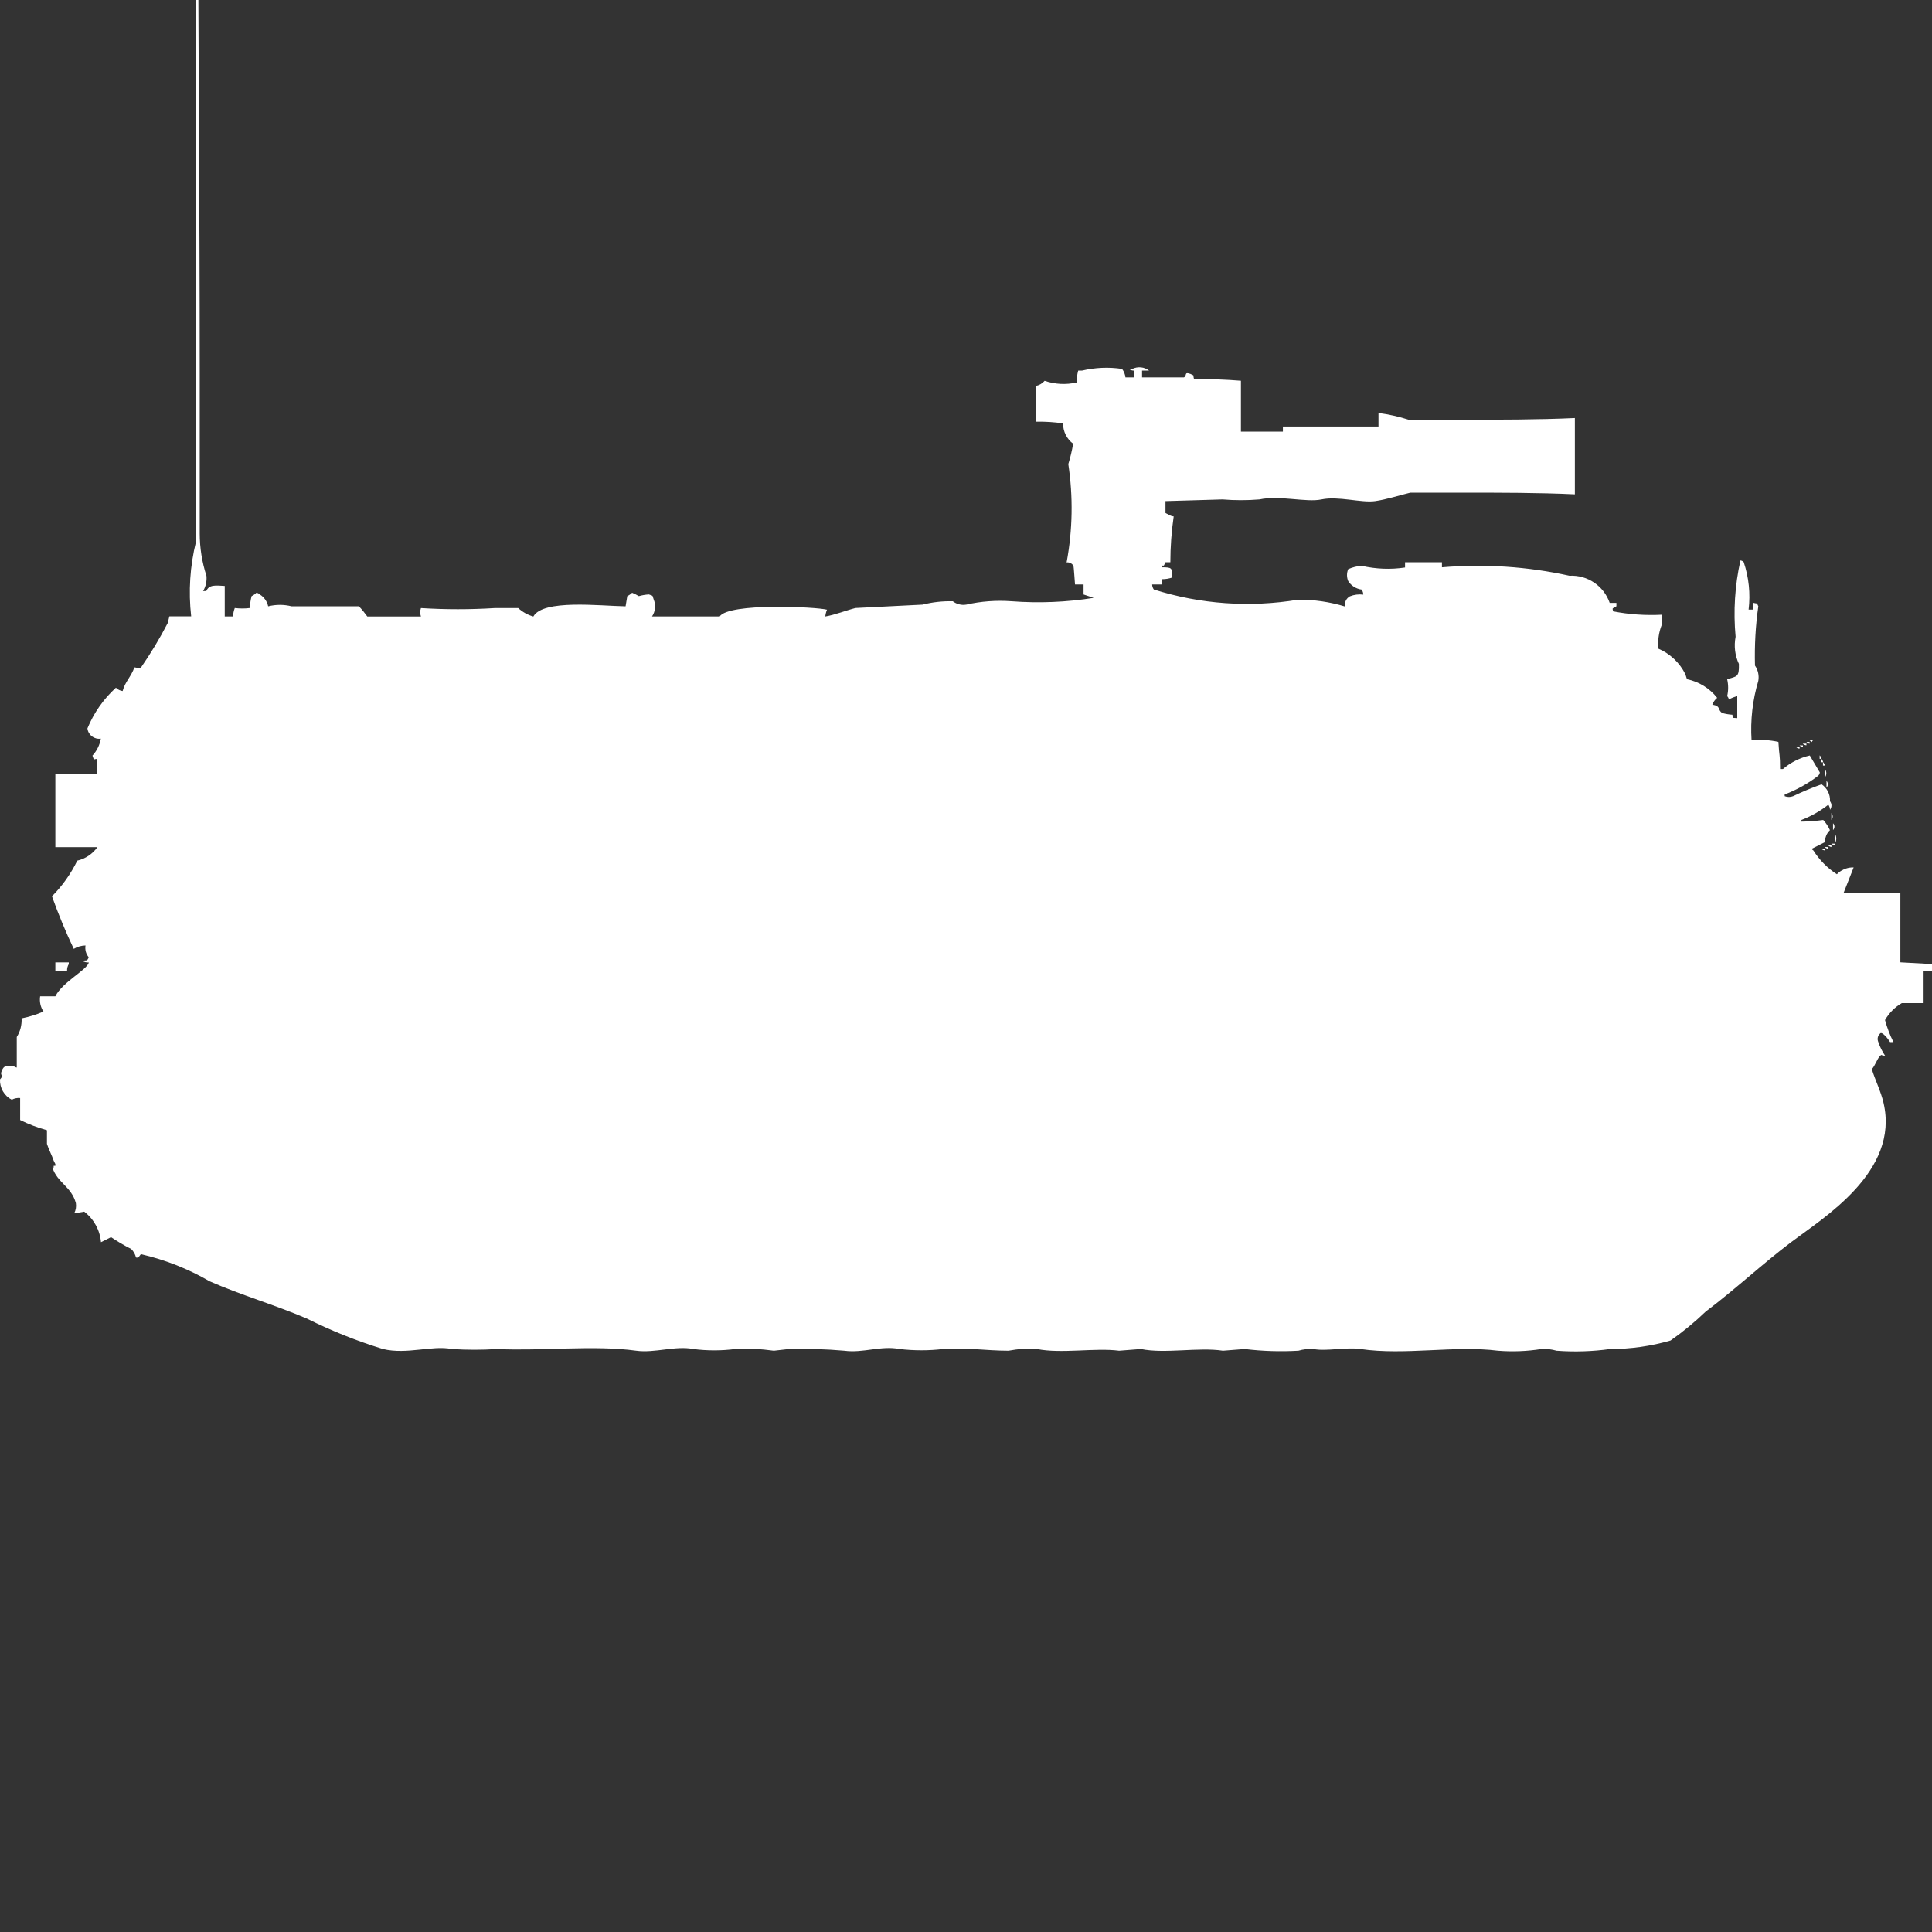 <?xml version="1.0" encoding="utf-8"?>
<!-- Generator: Adobe Illustrator 16.0.0, SVG Export Plug-In . SVG Version: 6.00 Build 0)  -->
<!DOCTYPE svg PUBLIC "-//W3C//DTD SVG 1.1//EN" "http://www.w3.org/Graphics/SVG/1.1/DTD/svg11.dtd">
<svg version="1.1" id="Layer_1" xmlns="http://www.w3.org/2000/svg" xmlns:xlink="http://www.w3.org/1999/xlink" x="0px" y="0px"
	 width="40px" height="40px" viewBox="0 0 40 40" enable-background="new 0 0 40 40" xml:space="preserve">
<rect x="0" y="0" width="40" height="40" fill="#333333" stroke="none"/>
<path id="sw_pvrbv_551_ico" fill="#FFFFFF" d="M4.653,12.131v0.632h0.173c0.001-0.06,0.013-0.119,0.035-0.175
	c0.104,0.013,0.209,0.013,0.313,0c0.002-0.083,0.014-0.166,0.035-0.246c0.037-0.018,0.071-0.041,0.1-0.07
	c0.026,0.003,0.05,0.016,0.069,0.035c0.089,0.054,0.152,0.144,0.174,0.246c0.16-0.04,0.327-0.04,0.486,0h1.393
	c0.063,0.066,0.121,0.137,0.174,0.211h1.11c-0.02-0.057-0.02-0.119,0-0.175c0.509,0.032,1.02,0.032,1.528,0h0.486
	c0.089,0.082,0.197,0.142,0.313,0.175c0.2-0.361,1.369-0.22,1.91-0.211l0.035-0.211c0.037-0.018,0.071-0.041,0.1-0.07
	c0.048,0.02,0.095,0.043,0.139,0.07c0.068-0.019,0.138-0.031,0.208-0.035c0.1,0.039,0.064,0.006,0.1,0.105
	c0.048,0.115,0.035,0.247-0.035,0.351H14.9c0.189-0.286,2-0.2,2.222-0.14c-0.019,0.045-0.03,0.092-0.035,0.14
	c0.2-0.032,0.441-0.13,0.625-0.175l1.389-0.07c0.204-0.052,0.415-0.075,0.625-0.07c0.079,0.061,0.18,0.086,0.278,0.07
	c0.308-0.07,0.623-0.093,0.938-0.07c0.568,0.043,1.139,0.02,1.701-0.07l-0.209-0.07V12.1h-0.177
	c-0.009-0.094-0.024-0.369-0.034-0.386c-0.028-0.05-0.084-0.077-0.14-0.07c0.125-0.672,0.137-1.36,0.035-2.036
	c0.043-0.138,0.076-0.278,0.1-0.421c-0.132-0.099-0.21-0.255-0.208-0.421c-0.184-0.027-0.369-0.039-0.556-0.035V7.989
	c0.067-0.016,0.128-0.053,0.174-0.105c0.212,0.073,0.441,0.085,0.66,0.035c0.002-0.083,0.014-0.166,0.035-0.246H22.4
	c0.272-0.064,0.555-0.077,0.832-0.035c0.038,0.052,0.063,0.112,0.069,0.175h0.175v-0.14c-0.037,0-0.072-0.013-0.101-0.035h0.069
	c0.112-0.056,0.248-0.042,0.347,0.035h-0.146v0.14h0.867c0.073-0.035-0.007-0.124,0.139-0.07c0.089,0.051,0.039-0.008,0.07,0.105
	c0.387,0,0.639,0.009,0.971,0.035v1.053h0.869V8.831h1.979V8.55c0.212,0.028,0.422,0.075,0.625,0.14h1.042
	c0.794,0,1.656,0,2.399-0.035v1.58C31.876,10.2,31.025,10.2,30.243,10.2H29.2c-0.216,0.051-0.494,0.142-0.729,0.175
	c-0.285,0.041-0.765-0.109-1.111-0.035c-0.316,0.067-0.869-0.09-1.284,0c-0.255,0.021-0.51,0.021-0.765,0l-1.181,0.035v0.246
	l0.07,0.036c0.03,0.019,0.064,0.031,0.1,0.035c-0.046,0.314-0.069,0.631-0.069,0.948h-0.1l-0.035,0.07h-0.033v0.035
	c0.201,0,0.207,0.012,0.209,0.211c-0.067,0.023-0.138,0.035-0.209,0.035V12.1h-0.209c0,0.038,0.013,0.075,0.035,0.105
	c0.965,0.305,1.988,0.377,2.986,0.211c0.329-0.003,0.657,0.045,0.973,0.141c-0.016-0.084,0.024-0.169,0.1-0.211
	c0.088-0.035,0.184-0.047,0.277-0.035c0-0.038-0.012-0.075-0.035-0.105c-0.113-0.015-0.215-0.079-0.277-0.176
	c-0.033-0.079-0.033-0.168,0-0.246c0.088-0.04,0.182-0.063,0.277-0.07c0.296,0.068,0.602,0.08,0.9,0.035V11.64h0.764v0.105
	c0.884-0.075,1.773-0.016,2.64,0.175c0.372-0.02,0.712,0.21,0.833,0.562h0.139v0.07c-0.092,0.057-0.085,0.026-0.068,0.105
	c0.331,0.064,0.67,0.087,1.006,0.07v0.211c-0.061,0.156-0.085,0.325-0.068,0.492c0.242,0.104,0.439,0.291,0.557,0.527l0.034,0.105
	c0.247,0.051,0.47,0.188,0.625,0.386c-0.045,0.037-0.079,0.085-0.1,0.14c0.19,0.034,0.1,0.111,0.208,0.175
	c0.068,0.019,0.138,0.03,0.208,0.035c0.013,0.089-0.021,0.056,0.1,0.07v-0.455c-0.062,0.015-0.12,0.038-0.174,0.069
	c-0.003-0.025-0.016-0.051-0.035-0.069c0.027-0.115,0.027-0.235,0-0.351c0.2-0.061,0.252-0.037,0.243-0.316
	c-0.082-0.176-0.105-0.372-0.068-0.563c-0.049-0.528-0.016-1.062,0.1-1.58c0.025,0.003,0.051,0.016,0.068,0.035
	c0.106,0.316,0.141,0.652,0.101,0.983h0.1v-0.14c0.113,0.029,0.054-0.017,0.101,0.07c-0.058,0.407-0.08,0.818-0.069,1.229
	c0.063,0.092,0.088,0.205,0.069,0.316c-0.119,0.397-0.166,0.813-0.14,1.229c0.187-0.016,0.374-0.004,0.556,0.035
	c0.017,0.308,0.035,0.244,0.035,0.562h0.059c0.16-0.137,0.351-0.233,0.556-0.28l0.208,0.351c-0.004,0.026-0.016,0.051-0.035,0.069
	c-0.211,0.162-0.445,0.291-0.693,0.387v0.035c0.056,0.022,0.118,0.022,0.174,0c0.192-0.092,0.389-0.174,0.59-0.246
	c0.115,0.078,0.182,0.211,0.174,0.351c0.041,0.052,0.041,0.124,0,0.177c0-0.039-0.012-0.075-0.035-0.105
	c-0.168,0.132-0.355,0.238-0.556,0.316v0.034c0.151-0.002,0.302-0.014,0.451-0.034c0.058,0.062,0.104,0.133,0.139,0.211
	c-0.068,0.063-0.104,0.152-0.1,0.246l-0.278,0.14c0.009,0.015,0.021,0.026,0.035,0.034c0.125,0.197,0.29,0.365,0.486,0.492
	c0.083-0.084,0.194-0.135,0.313-0.141h0.035l-0.208,0.527h1.175v1.438L40,19.96v0.14h-0.174v0.668h-0.451
	c-0.145,0.084-0.264,0.205-0.348,0.351c0.043,0.157,0.101,0.311,0.175,0.456h-0.07c-0.036-0.062-0.171-0.233-0.208-0.176
	c-0.049,0.045-0.063,0.115-0.035,0.176c0.033,0.1,0.08,0.193,0.139,0.281c-0.1,0-0.047-0.034-0.1,0
	c-0.072,0.078-0.1,0.199-0.174,0.28c0.068,0.224,0.188,0.459,0.243,0.7c0.33,1.419-1.24,2.374-1.91,2.879
	c-0.601,0.454-1.16,0.979-1.771,1.439c-0.228,0.219-0.471,0.419-0.729,0.6c-0.406,0.117-0.827,0.177-1.25,0.176
	c-0.368,0.051-0.74,0.063-1.11,0.035c-0.102-0.029-0.207-0.042-0.313-0.035c-0.298,0.047-0.6,0.059-0.9,0.035
	c-0.89-0.113-1.931,0.1-2.847-0.035c-0.3-0.044-0.712,0.053-0.972,0c-0.105-0.007-0.211,0.005-0.313,0.035
	c-0.371,0.021-0.742,0.01-1.111-0.035l-0.451,0.035c-0.512-0.077-1.199,0.067-1.699-0.035l-0.451,0.035
	c-0.5-0.064-1.2,0.066-1.7-0.035c-0.197-0.014-0.396-0.002-0.59,0.035c-0.466,0-0.9-0.072-1.354-0.035
	c-0.299,0.035-0.601,0.035-0.9,0c-0.382-0.076-0.755,0.088-1.146,0.035c-0.381-0.033-0.764-0.045-1.146-0.035l-0.312,0.035
	c-0.265-0.037-0.533-0.049-0.8-0.035c-0.289,0.037-0.58,0.037-0.868,0c-0.366-0.074-0.8,0.088-1.181,0.035
	c-0.881-0.121-1.954,0.01-2.882-0.035c-0.313,0.02-0.625,0.02-0.938,0c-0.406-0.082-0.929,0.12-1.424,0
	c-0.542-0.166-1.068-0.377-1.575-0.63c-0.678-0.29-1.339-0.477-2.014-0.772c-0.443-0.258-0.923-0.447-1.424-0.562
	c-0.055,0.079-0.057,0.074-0.1,0.07c-0.016-0.067-0.05-0.128-0.1-0.177c-0.144-0.073-0.283-0.155-0.417-0.245l-0.208,0.104
	c-0.022-0.25-0.148-0.479-0.347-0.632l-0.208,0.035c0.034-0.065,0.046-0.139,0.035-0.211c-0.091-0.343-0.385-0.422-0.486-0.737
	h0.026v-0.036h0.035V24.1L1.111,24.03C1.081,23.934,1,23.779,0.972,23.682V23.4c-0.191-0.053-0.377-0.123-0.555-0.211v-0.455
	c-0.06-0.006-0.121,0.006-0.174,0.035C0.087,22.688-0.008,22.523,0,22.348c0.091-0.1-0.011-0.066,0.035-0.176
	s0.079-0.107,0.243-0.105c0.019,0.02,0.043,0.031,0.069,0.035V21.47c0.072-0.114,0.107-0.25,0.1-0.386
	c0.155-0.031,0.307-0.078,0.453-0.141c-0.062-0.094-0.086-0.206-0.069-0.316h0.315c0.151-0.3,0.648-0.54,0.694-0.7
	c-0.049,0.004-0.099-0.009-0.14-0.036c0.124-0.016,0.087,0.017,0.139-0.07c-0.059-0.068-0.083-0.158-0.069-0.246
	c-0.085,0.002-0.169,0.025-0.243,0.07c-0.169-0.355-0.319-0.719-0.451-1.088c0.214-0.216,0.391-0.465,0.524-0.738
	c0.168-0.039,0.317-0.139,0.417-0.28H1.146v-1.511h0.868v-0.315c-0.094,0-0.056,0.047-0.1-0.069
	c0.091-0.098,0.151-0.221,0.174-0.352c-0.133,0.021-0.256-0.07-0.277-0.203c0-0.003,0-0.006-0.001-0.008
	c0.132-0.321,0.333-0.609,0.59-0.843c0.038,0.038,0.086,0.062,0.139,0.069c0.05-0.193,0.181-0.305,0.243-0.49
	c0.1,0.011,0.072,0.037,0.139,0c0.203-0.294,0.387-0.6,0.551-0.917l0.035-0.14h0.451c-0.059-0.517-0.025-1.04,0.1-1.545V-1.841
	C4.004-2.227,4.018-2.619,4.1-3c0,3.525,0.035,7.132,0.035,10.708v3.335c0,0.298,0.047,0.595,0.139,0.878
	c0.011,0.11-0.013,0.221-0.069,0.316h0.066C4.326,12.1,4.464,12.12,4.653,12.131z M37.466,15.326h0.069
	C37.494,15.383,37.52,15.369,37.466,15.326L37.466,15.326z M37.396,15.361h0.069V15.4c-0.025-0.006-0.049-0.02-0.065-0.039H37.396z
	 M37.328,15.396H37.4v0.035c-0.027-0.002-0.055-0.014-0.074-0.031L37.328,15.396z M37.259,15.432h0.069v0.034
	c-0.027-0.003-0.052-0.015-0.071-0.034H37.259z M37.189,15.466h0.069V15.5c-0.026-0.002-0.052-0.014-0.071-0.033L37.189,15.466z
	 M37.676,15.641c0.02,0.02,0.031,0.044,0.035,0.07h-0.037v-0.07H37.676z M37.711,15.711c0.019,0.02,0.031,0.043,0.035,0.07h-0.038
	v-0.07H37.711z M37.746,15.781c0.019,0.019,0.031,0.043,0.035,0.07h-0.038v-0.07H37.746z M37.781,15.921
	c0.041,0.052,0.041,0.124,0,0.177v-0.175V15.921z M37.816,16.167c0.037,0.039,0.037,0.101,0,0.14V16.167z M37.916,16.834
	c0.038,0.039,0.038,0.102,0,0.141V16.834z M37.951,17.045c0.039,0.039,0.039,0.102,0,0.141V17.045L37.951,17.045z M37.986,17.256
	c0.043,0.063,0.043,0.147,0,0.211V17.256L37.986,17.256z M37.917,17.467h0.069V17.5C37.96,17.497,37.936,17.486,37.917,17.467
	L37.917,17.467z M37.848,17.502h0.069v0.035c-0.026-0.004-0.052-0.018-0.069-0.037V17.502z M37.779,17.537h0.068v0.035
	c-0.026-0.004-0.051-0.016-0.07-0.034L37.779,17.537z M37.71,17.572h0.069v0.035c-0.027-0.004-0.053-0.016-0.071-0.034L37.71,17.572
	z M1.146,19.925h0.278v0.035c-0.025,0.042-0.038,0.091-0.035,0.14H1.146V19.925z"/>
</svg>

